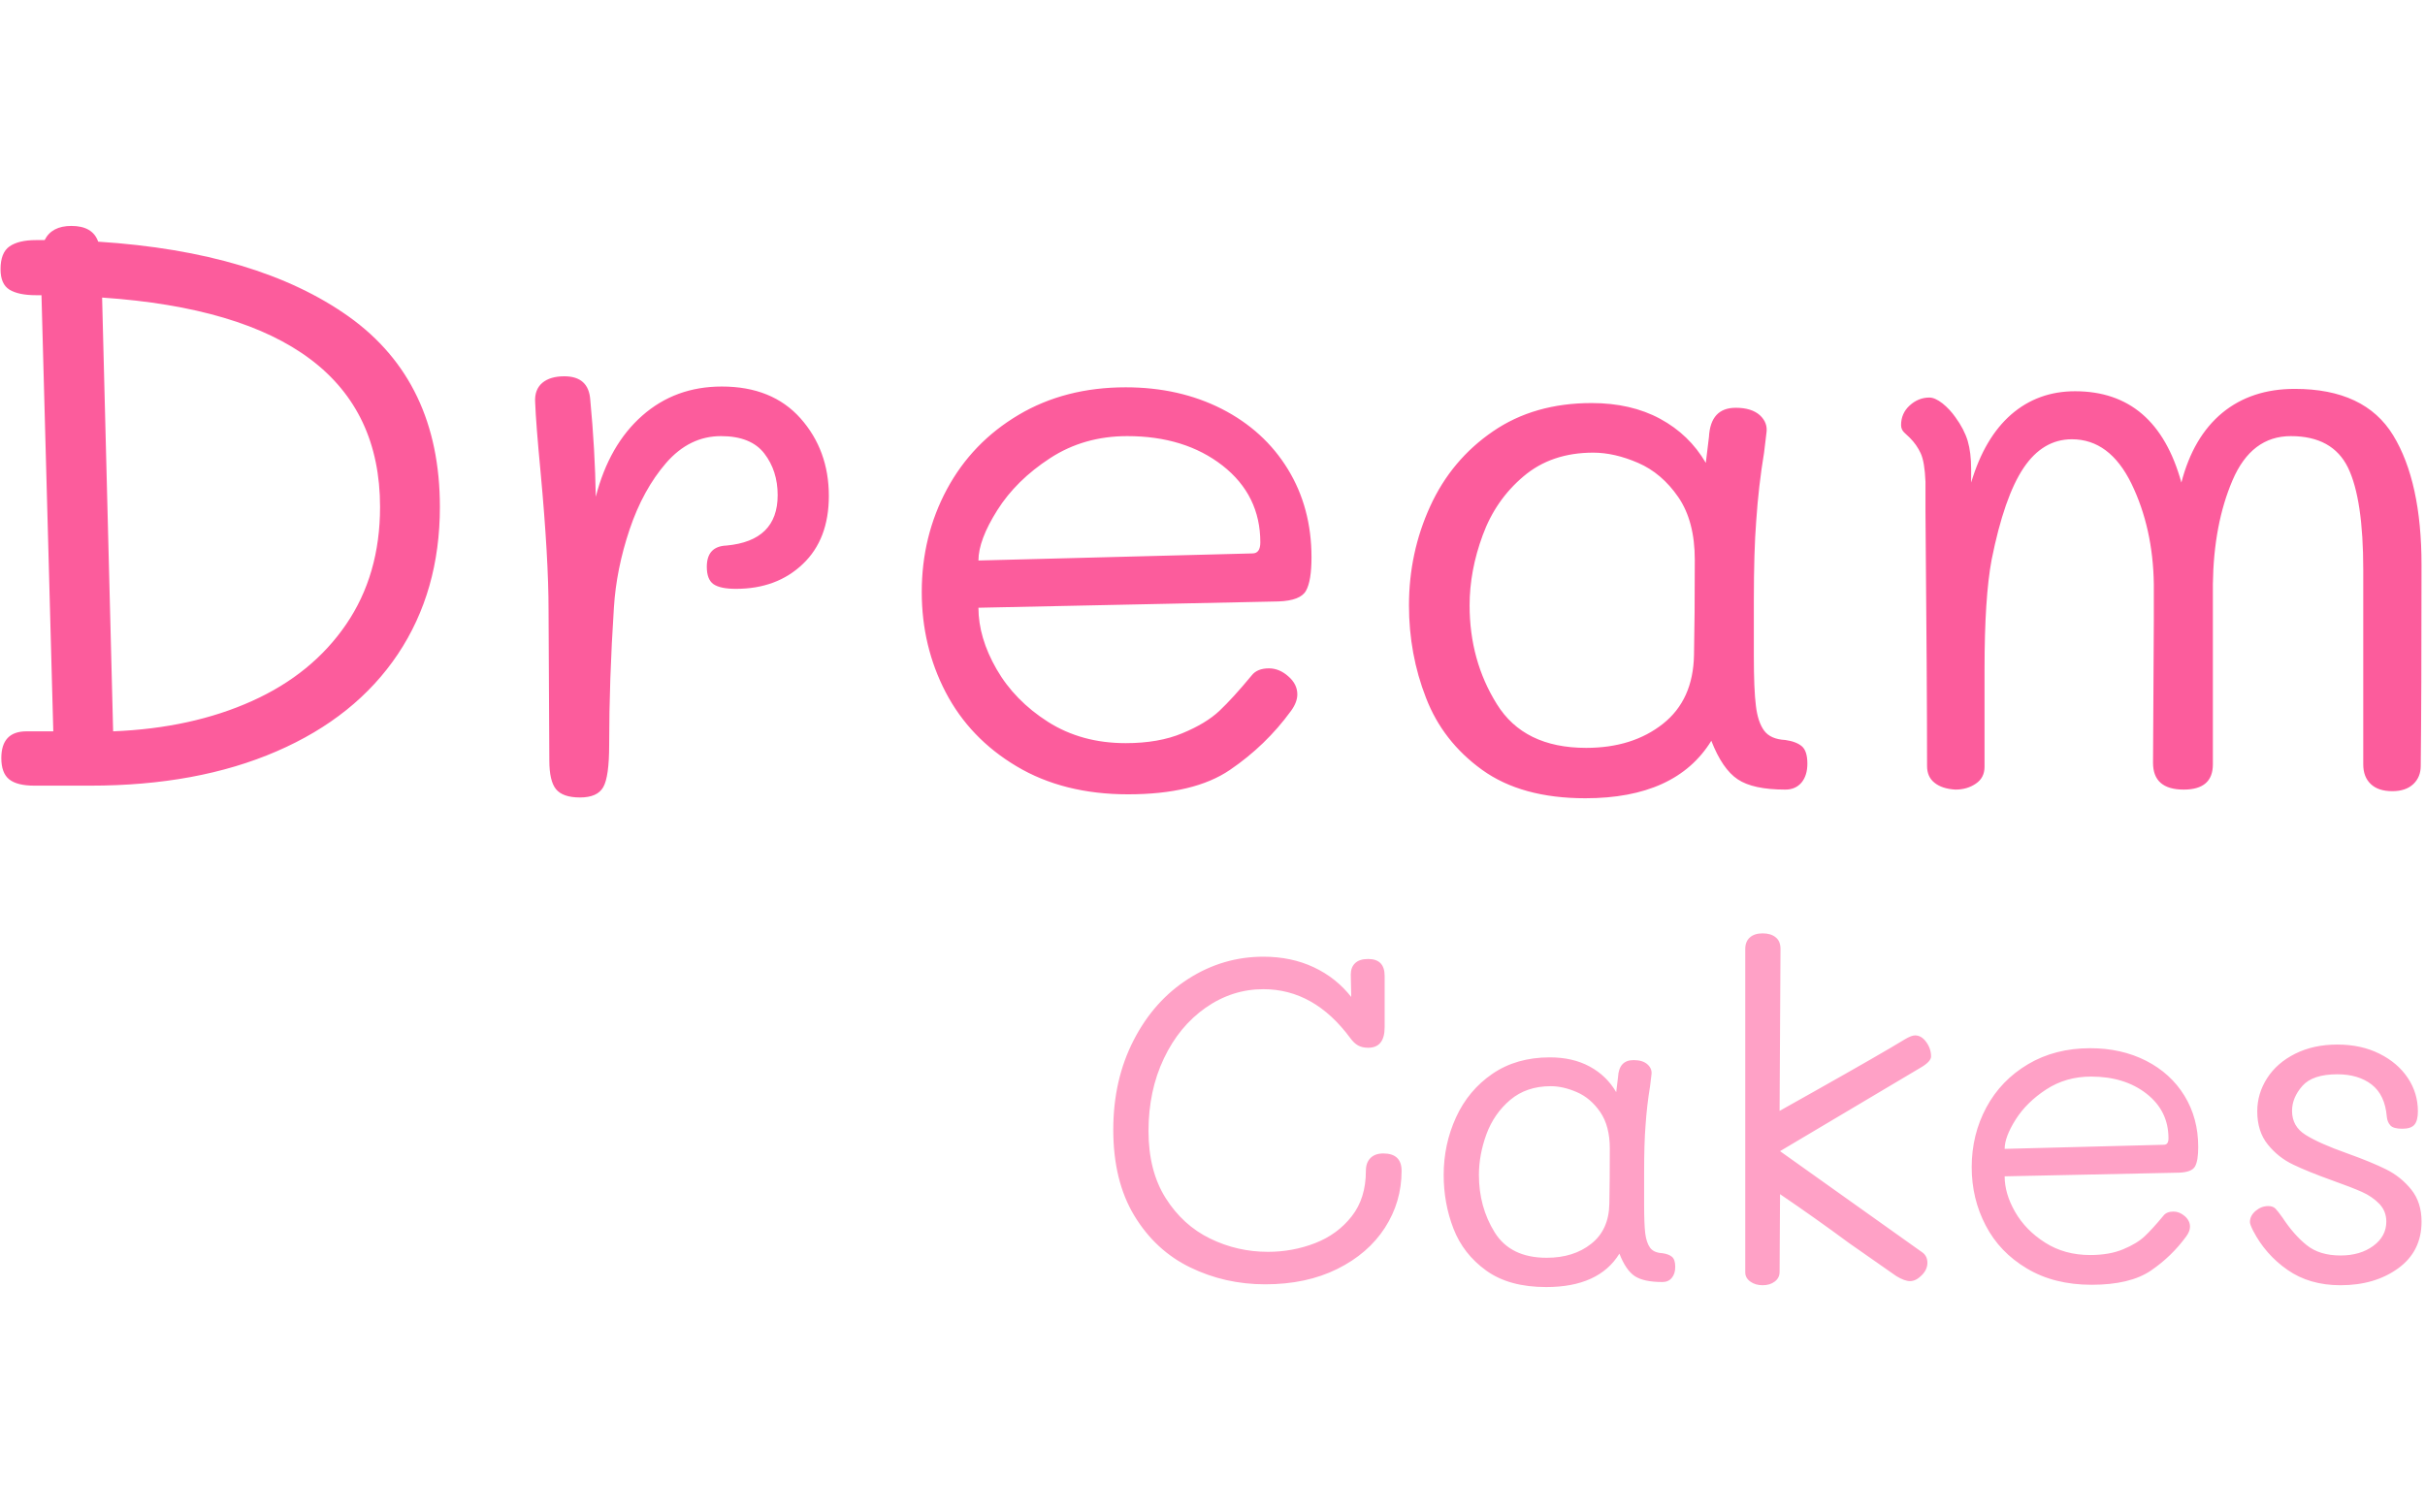 <svg xmlns="http://www.w3.org/2000/svg" version="1.1" xmlns:xlink="http://www.w3.org/1999/xlink" xmlns:svgjs="http://svgjs.dev/svgjs" width="2000" height="1247" viewBox="0 0 2000 1247"><g transform="matrix(1,0,0,1,-1.212,0.505)"><svg viewBox="0 0 396 247" data-background-color="#ffffff" preserveAspectRatio="xMidYMid meet" height="1247" width="2000" xmlns="http://www.w3.org/2000/svg" xmlns:xlink="http://www.w3.org/1999/xlink"><g id="tight-bounds" transform="matrix(1,0,0,1,0.24,-0.1)"><svg viewBox="0 0 395.52 247.2" height="247.2" width="395.52"><g><svg viewBox="0 0 395.52 247.2" height="247.2" width="395.52"><g transform="matrix(1,0,0,1,0,36.913)"><svg viewBox="0 0 395.52 173.375" height="173.375" width="395.52"><g><svg viewBox="0 0 395.52 173.375" height="173.375" width="395.52"><g><svg viewBox="0 0 395.52 173.375" height="173.375" width="395.52"><g id="textblocktransform"><svg viewBox="0 0 395.52 173.375" height="173.375" width="395.52" id="textblock"><g><svg viewBox="0 0 395.52 93.51" height="93.51" width="395.52"><g transform="matrix(1,0,0,1,0,0)"><svg width="395.52" viewBox="3.85 -35.9 153.74 36.35" height="93.51" data-palette-color="#fc5c9c"><path d="M10.05-34.9Q20.2-34.25 25.98-30.13 31.75-26 31.75-18.05L31.75-18.05Q31.75-12.7 29.08-8.7 26.4-4.7 21.38-2.53 16.35-0.35 9.55-0.35L9.55-0.35 6-0.35Q4.9-0.35 4.4-0.75 3.9-1.15 3.9-2.1L3.9-2.1Q3.9-3.8 5.5-3.8L5.5-3.8 7.2-3.8 6.45-31.5 6.1-31.5Q5-31.5 4.42-31.85 3.85-32.2 3.85-33.15L3.85-33.15Q3.85-34.2 4.42-34.6 5-35 6.1-35L6.1-35 6.65-35Q7.1-35.9 8.35-35.9L8.35-35.9Q9.7-35.9 10.05-34.9L10.05-34.9ZM11-3.8Q16-4 19.83-5.73 23.65-7.45 25.8-10.6 27.95-13.75 27.95-18.05L27.95-18.05Q27.95-30.15 10.3-31.35L10.3-31.35 11-3.8ZM49.65-25.7Q52.85-25.7 54.65-23.68 56.45-21.65 56.45-18.75L56.45-18.75Q56.45-16 54.8-14.43 53.15-12.85 50.55-12.85L50.55-12.85Q49.55-12.85 49.12-13.15 48.7-13.45 48.7-14.25L48.7-14.25Q48.7-15.55 49.95-15.6L49.95-15.6Q53.2-15.9 53.2-18.8L53.2-18.8Q53.2-20.35 52.35-21.45 51.5-22.55 49.6-22.55L49.6-22.55Q47.6-22.55 46.12-20.85 44.65-19.15 43.8-16.63 42.95-14.1 42.8-11.65L42.8-11.65Q42.5-7.05 42.5-2.95L42.5-2.95Q42.5-0.9 42.12-0.25 41.75 0.4 40.65 0.4L40.65 0.4Q39.55 0.4 39.12-0.13 38.7-0.65 38.7-1.95L38.7-1.95 38.65-11.5Q38.65-14.8 38.15-20.2L38.15-20.2Q37.85-23.35 37.8-24.7L37.8-24.7Q37.75-25.5 38.25-25.93 38.75-26.35 39.65-26.35L39.65-26.35Q41.2-26.35 41.3-24.85L41.3-24.85Q41.6-21.7 41.65-18.7L41.65-18.7Q42.5-22 44.6-23.85 46.7-25.7 49.65-25.7L49.65-25.7ZM75.45 0.2Q71.35 0.2 68.37-1.58 65.4-3.35 63.87-6.28 62.35-9.2 62.35-12.65L62.35-12.65Q62.35-16.2 63.95-19.18 65.55-22.15 68.5-23.9 71.45-25.65 75.3-25.65L75.3-25.65Q78.7-25.65 81.4-24.28 84.1-22.9 85.6-20.45 87.1-18 87.1-14.85L87.1-14.85Q87.1-13.35 86.75-12.73 86.4-12.1 85-12.05L85-12.05 65.95-11.65Q65.95-9.75 67.1-7.75 68.25-5.75 70.37-4.4 72.5-3.05 75.3-3.05L75.3-3.05Q77.4-3.05 78.9-3.68 80.4-4.3 81.25-5.1 82.1-5.9 83.3-7.35L83.3-7.35Q83.65-7.8 84.4-7.8L84.4-7.8Q85.05-7.8 85.62-7.3 86.2-6.8 86.2-6.15L86.2-6.15Q86.2-5.65 85.8-5.1L85.8-5.1Q84.2-2.9 81.92-1.35 79.65 0.2 75.45 0.2L75.45 0.2ZM65.95-14.65L83.35-15.1Q83.85-15.1 83.85-15.8L83.85-15.8Q83.85-18.8 81.45-20.68 79.05-22.55 75.4-22.55L75.4-22.55Q72.65-22.55 70.5-21.15 68.35-19.75 67.15-17.85 65.95-15.95 65.95-14.65L65.95-14.65ZM117.19-3.25Q117.89-3.15 118.24-2.85 118.59-2.55 118.59-1.75L118.59-1.75Q118.59-1 118.22-0.55 117.84-0.1 117.19-0.1L117.19-0.1Q115.14-0.1 114.17-0.75 113.19-1.4 112.49-3.2L112.49-3.2Q110.24 0.45 104.49 0.45L104.49 0.45Q100.44 0.45 97.94-1.35 95.44-3.15 94.37-5.93 93.29-8.7 93.29-11.8L93.29-11.8Q93.29-15.15 94.64-18.1 95.99-21.05 98.62-22.85 101.24-24.65 104.89-24.65L104.89-24.65Q107.39-24.65 109.24-23.65 111.09-22.65 112.14-20.85L112.14-20.85 112.34-22.5Q112.44-24.35 114.04-24.35L114.04-24.35Q115.04-24.35 115.57-23.88 116.09-23.4 115.99-22.75L115.99-22.75 115.84-21.5Q115.49-19.4 115.34-17.15L115.34-17.15Q115.19-15.25 115.19-12.05L115.19-12.05 115.19-8.6Q115.19-6.45 115.32-5.43 115.44-4.4 115.84-3.85 116.24-3.3 117.19-3.25L117.19-3.25ZM111.39-8.65Q111.44-11 111.44-14.7L111.44-14.7Q111.44-17.15 110.39-18.68 109.34-20.2 107.84-20.85 106.34-21.5 104.99-21.5L104.99-21.5Q102.34-21.5 100.57-20 98.79-18.5 97.97-16.25 97.14-14 97.14-11.8L97.14-11.8Q97.14-8.3 98.87-5.53 100.59-2.75 104.54-2.75L104.54-2.75Q107.49-2.75 109.42-4.28 111.34-5.8 111.39-8.65L111.39-8.65ZM149.54-25.55Q153.99-25.55 155.79-22.6 157.59-19.65 157.59-14.35L157.59-14.35Q157.59-5.95 157.54-1.6L157.54-1.6Q157.54-0.9 157.07-0.45 156.59 0 155.74 0L155.74 0Q154.84 0 154.37-0.45 153.89-0.9 153.89-1.7L153.89-1.7 153.89-14.05Q153.89-18.55 152.92-20.55 151.94-22.55 149.29-22.55L149.29-22.55Q146.79-22.55 145.59-19.75 144.39-16.95 144.34-13.15L144.34-13.15 144.34-9.3 144.34-1.7Q144.34-0.1 142.49-0.1L142.49-0.1Q140.54-0.1 140.54-1.8L140.54-1.8 140.59-10.85 140.59-13.15Q140.54-16.7 139.17-19.53 137.79-22.35 135.39-22.35L135.39-22.35Q133.54-22.35 132.32-20.53 131.09-18.7 130.29-14.7L130.29-14.7Q129.84-12.3 129.84-7.75L129.84-7.75 129.84-4.45 129.84-1.55Q129.84-0.85 129.29-0.48 128.74-0.1 127.99-0.1L127.99-0.1Q127.14-0.15 126.67-0.53 126.19-0.9 126.19-1.6L126.19-1.6Q126.19-6.65 126.09-17.75L126.09-17.75 126.09-19.65Q126.04-20.9 125.79-21.45 125.54-22 125.09-22.45L125.09-22.45Q124.99-22.55 124.77-22.75 124.54-22.95 124.54-23.25L124.54-23.25Q124.54-24 125.09-24.5 125.64-25 126.34-25L126.34-25Q126.69-25 127.17-24.63 127.64-24.25 127.99-23.75L127.99-23.75Q128.54-23 128.77-22.25 128.99-21.5 128.99-20.45L128.99-20.45 128.99-19.6Q129.84-22.45 131.54-23.93 133.24-25.4 135.59-25.4L135.59-25.4Q140.74-25.4 142.34-19.6L142.34-19.6Q143.09-22.5 144.94-24.03 146.79-25.55 149.54-25.55L149.54-25.55Z" opacity="1" transform="matrix(1,0,0,1,0,0)" fill="#fc5c9c" class="undefined-text-0" data-fill-palette-color="primary" id="text-0"></path></svg></g></svg></g><g transform="matrix(1,0,0,1,181.782,115.585)"><svg viewBox="0 0 213.738 57.789" height="57.789" width="213.738"><g transform="matrix(1,0,0,1,0,0)"><svg width="213.738" viewBox="2.5 -38.2 142.94 38.65" height="57.789" data-palette-color="#ffa1c6"><path d="M32-14.15Q34-14.15 34-12.25L34-12.25Q34-8.85 32.18-6.03 30.35-3.2 26.98-1.53 23.6 0.15 19.1 0.15L19.1 0.15Q14.7 0.15 10.9-1.7 7.1-3.55 4.8-7.35 2.5-11.15 2.5-16.75L2.5-16.75Q2.5-22.2 4.73-26.53 6.95-30.85 10.73-33.25 14.5-35.65 18.9-35.65L18.9-35.65Q21.95-35.65 24.4-34.5 26.85-33.35 28.5-31.25L28.5-31.25 28.45-33.7Q28.45-34.5 28.93-34.95 29.4-35.4 30.35-35.4L30.35-35.4Q32.15-35.4 32.15-33.55L32.15-33.55 32.15-27.95Q32.15-25.7 30.35-25.7L30.35-25.7Q29.7-25.7 29.25-25.95 28.8-26.2 28.4-26.75L28.4-26.75Q24.45-32.1 18.9-32.1L18.9-32.1Q15.5-32.1 12.6-30.08 9.7-28.05 8.03-24.53 6.35-21 6.35-16.6L6.35-16.6Q6.35-12.25 8.22-9.28 10.1-6.3 13.08-4.85 16.05-3.4 19.4-3.4L19.4-3.4Q22.1-3.4 24.55-4.35 27-5.3 28.55-7.28 30.1-9.25 30.1-12.25L30.1-12.25Q30.1-13.15 30.6-13.65 31.1-14.15 32-14.15L32-14.15ZM62.5-3.25Q63.2-3.15 63.55-2.85 63.9-2.55 63.9-1.75L63.9-1.75Q63.9-1 63.52-0.55 63.15-0.1 62.5-0.1L62.5-0.1Q60.45-0.1 59.47-0.75 58.5-1.4 57.8-3.2L57.8-3.2Q55.55 0.45 49.8 0.45L49.8 0.45Q45.75 0.45 43.25-1.35 40.75-3.15 39.67-5.93 38.6-8.7 38.6-11.8L38.6-11.8Q38.6-15.15 39.95-18.1 41.3-21.05 43.92-22.85 46.55-24.65 50.2-24.65L50.2-24.65Q52.7-24.65 54.55-23.65 56.4-22.65 57.45-20.85L57.45-20.85 57.65-22.5Q57.75-24.35 59.35-24.35L59.35-24.35Q60.35-24.35 60.87-23.88 61.4-23.4 61.3-22.75L61.3-22.75 61.15-21.5Q60.8-19.4 60.65-17.15L60.65-17.15Q60.5-15.25 60.5-12.05L60.5-12.05 60.5-8.6Q60.5-6.45 60.62-5.43 60.75-4.4 61.15-3.85 61.55-3.3 62.5-3.25L62.5-3.25ZM56.7-8.65Q56.75-11 56.75-14.7L56.75-14.7Q56.75-17.15 55.7-18.68 54.65-20.2 53.15-20.85 51.65-21.5 50.3-21.5L50.3-21.5Q47.65-21.5 45.87-20 44.1-18.5 43.27-16.25 42.45-14 42.45-11.8L42.45-11.8Q42.45-8.3 44.17-5.53 45.9-2.75 49.85-2.75L49.85-2.75Q52.8-2.75 54.72-4.28 56.65-5.8 56.7-8.65L56.7-8.65ZM73.45 0.25Q72.65 0.25 72.1-0.15 71.55-0.55 71.55-1.15L71.55-1.15 71.55-36.5Q71.55-37.3 72.05-37.75 72.55-38.2 73.45-38.2L73.45-38.2Q74.35-38.2 74.87-37.77 75.4-37.35 75.4-36.5L75.4-36.5 75.3-18.8 78.95-20.85Q86.5-25.1 88.95-26.6L88.95-26.6Q89.7-27.05 90.1-27.05L90.1-27.05Q90.8-27.05 91.32-26.33 91.85-25.6 91.85-24.75L91.85-24.75Q91.85-24.2 90.75-23.55L90.75-23.55 75.35-14.4 90.95-3.3Q91.45-2.9 91.45-2.2L91.45-2.2Q91.45-1.45 90.82-0.83 90.2-0.2 89.55-0.2L89.55-0.2Q88.95-0.2 88.05-0.75L88.05-0.75 82.9-4.35Q79.25-7.05 75.35-9.7L75.35-9.7 75.3-1.2Q75.3-0.55 74.77-0.15 74.25 0.25 73.45 0.25L73.45 0.25ZM109.39 0.2Q105.29 0.2 102.32-1.58 99.34-3.35 97.82-6.28 96.29-9.2 96.29-12.65L96.29-12.65Q96.29-16.2 97.89-19.18 99.49-22.15 102.44-23.9 105.39-25.65 109.24-25.65L109.24-25.65Q112.64-25.65 115.34-24.28 118.04-22.9 119.54-20.45 121.04-18 121.04-14.85L121.04-14.85Q121.04-13.35 120.69-12.73 120.34-12.1 118.94-12.05L118.94-12.05 99.89-11.65Q99.89-9.75 101.04-7.75 102.19-5.75 104.32-4.4 106.44-3.05 109.24-3.05L109.24-3.05Q111.34-3.05 112.84-3.68 114.34-4.3 115.19-5.1 116.04-5.9 117.24-7.35L117.24-7.35Q117.59-7.8 118.34-7.8L118.34-7.8Q118.99-7.8 119.57-7.3 120.14-6.8 120.14-6.15L120.14-6.15Q120.14-5.65 119.74-5.1L119.74-5.1Q118.14-2.9 115.87-1.35 113.59 0.2 109.39 0.2L109.39 0.2ZM99.89-14.65L117.29-15.1Q117.79-15.1 117.79-15.8L117.79-15.8Q117.79-18.8 115.39-20.68 112.99-22.55 109.34-22.55L109.34-22.55Q106.59-22.55 104.44-21.15 102.29-19.75 101.09-17.85 99.89-15.95 99.89-14.65L99.89-14.65ZM136.59 0.25Q133.19 0.25 130.79-1.43 128.39-3.1 127.04-5.7L127.04-5.7Q126.69-6.4 126.69-6.65L126.69-6.65Q126.69-7.35 127.32-7.88 127.94-8.4 128.69-8.4L128.69-8.4Q129.19-8.4 129.47-8.13 129.74-7.85 130.24-7.15L130.24-7.15Q131.49-5.25 132.89-4.13 134.29-3 136.59-3L136.59-3Q138.74-3 140.17-4.05 141.59-5.1 141.59-6.7L141.59-6.7Q141.59-7.85 140.82-8.65 140.04-9.45 138.92-9.95 137.79-10.45 135.69-11.2L135.69-11.2Q133.04-12.15 131.42-12.93 129.79-13.7 128.64-15.13 127.49-16.55 127.49-18.75L127.49-18.75Q127.49-20.7 128.57-22.38 129.64-24.05 131.64-25.05 133.64-26.05 136.24-26.05L136.24-26.05Q138.84-26.05 140.84-25.05 142.84-24.05 143.94-22.4 145.04-20.75 145.04-18.75L145.04-18.75Q145.04-17.75 144.67-17.3 144.29-16.85 143.34-16.85L143.34-16.85Q142.34-16.85 142.02-17.23 141.69-17.6 141.64-18.2L141.64-18.2Q141.44-20.55 139.99-21.68 138.54-22.8 136.24-22.8L136.24-22.8Q133.54-22.8 132.42-21.53 131.29-20.25 131.29-18.8L131.29-18.8Q131.29-17.1 132.77-16.18 134.24-15.25 137.34-14.15L137.34-14.15Q139.99-13.2 141.59-12.4 143.19-11.6 144.32-10.2 145.44-8.8 145.44-6.7L145.44-6.7Q145.44-3.45 142.89-1.6 140.34 0.25 136.59 0.25L136.59 0.25Z" opacity="1" transform="matrix(1,0,0,1,0,0)" fill="#ffa1c6" class="undefined-text-1" data-fill-palette-color="secondary" id="text-1"></path></svg></g></svg></g></svg></g></svg></g></svg></g></svg></g></svg></g><defs></defs></svg><rect width="395.52" height="247.2" fill="none" stroke="none" visibility="hidden"></rect></g></svg></g></svg>